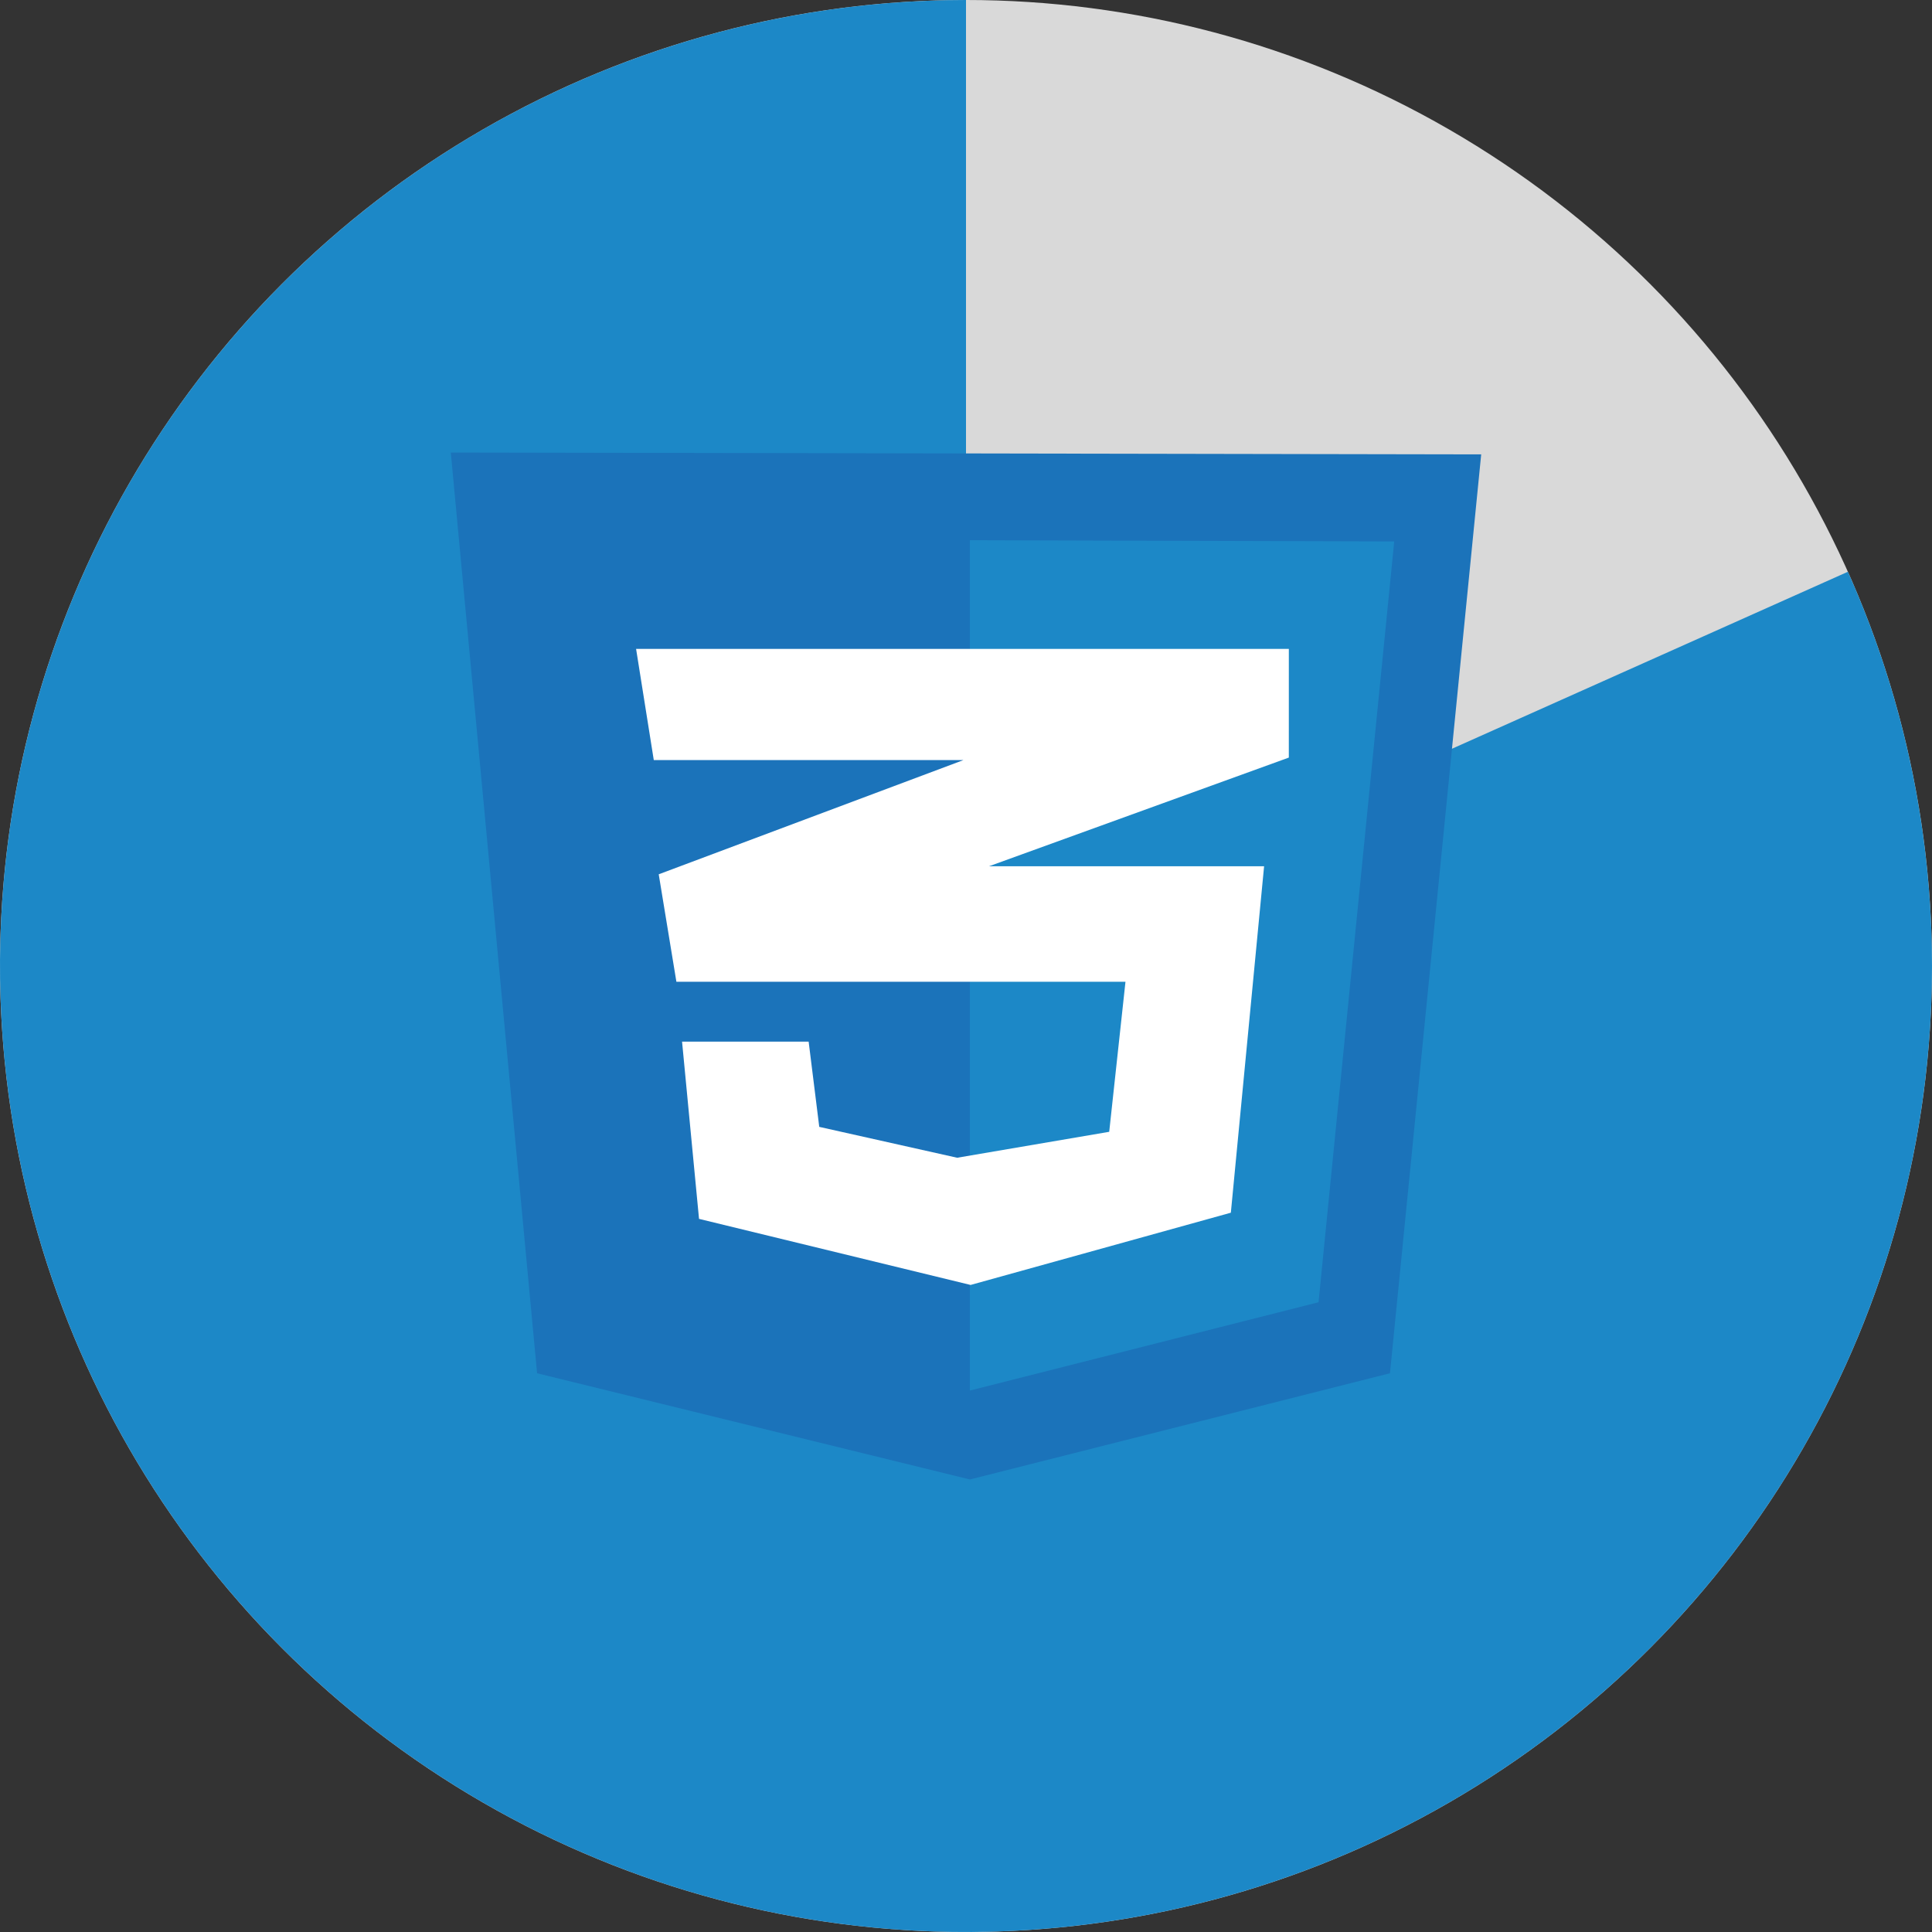 <svg width="150" height="150" viewBox="0 0 150 150" fill="none" xmlns="http://www.w3.org/2000/svg">
<rect x="0" y="0" width="150" height="150" fill="#333333" stroke="none"/>
<circle cx="75" cy="75" r="75" fill="#D9D9D9"/>
<path d="M75 0C58.821 -1.92932e-07 43.076 5.232 30.114 14.915C17.153 24.597 7.67 38.212 3.08 53.726C-1.509 69.241 -0.958 85.823 4.65 100.999C10.259 116.175 20.624 129.13 34.2 137.931C47.775 146.733 63.833 150.908 79.976 149.835C96.12 148.761 111.483 142.496 123.774 131.975C136.064 121.454 144.623 107.24 148.173 91.455C151.722 75.67 150.073 59.161 143.47 44.391L75 75L75 0Z" fill="#1C88C7"/>
<g clip-path="url(#clip0_53_119)">
<path d="M41.699 106.619L35 35.134L115 35.278L107.917 106.619L75.302 114.866L41.699 106.619Z" fill="#1B73BA"/>
<path d="M75.302 107.962V41.942L108.247 42.038L102.372 101.106L75.302 107.962Z" fill="#1C88C7"/>
<path d="M100.065 50.381H49.386L50.759 59.01H74.808L51.143 67.88L52.515 76.222H87.382L86.119 87.873L74.314 89.887L63.607 87.49L62.783 80.873H52.955L54.272 94.633L75.357 99.763L95.563 94.154L98.144 67.257H76.784L100.064 58.819L100.065 50.381Z" fill="white"/>
</g>
<defs>
<clipPath id="clip0_53_119">
<rect width="80" height="80" fill="white" transform="translate(35 35)"/>
</clipPath>
</defs>
</svg>
